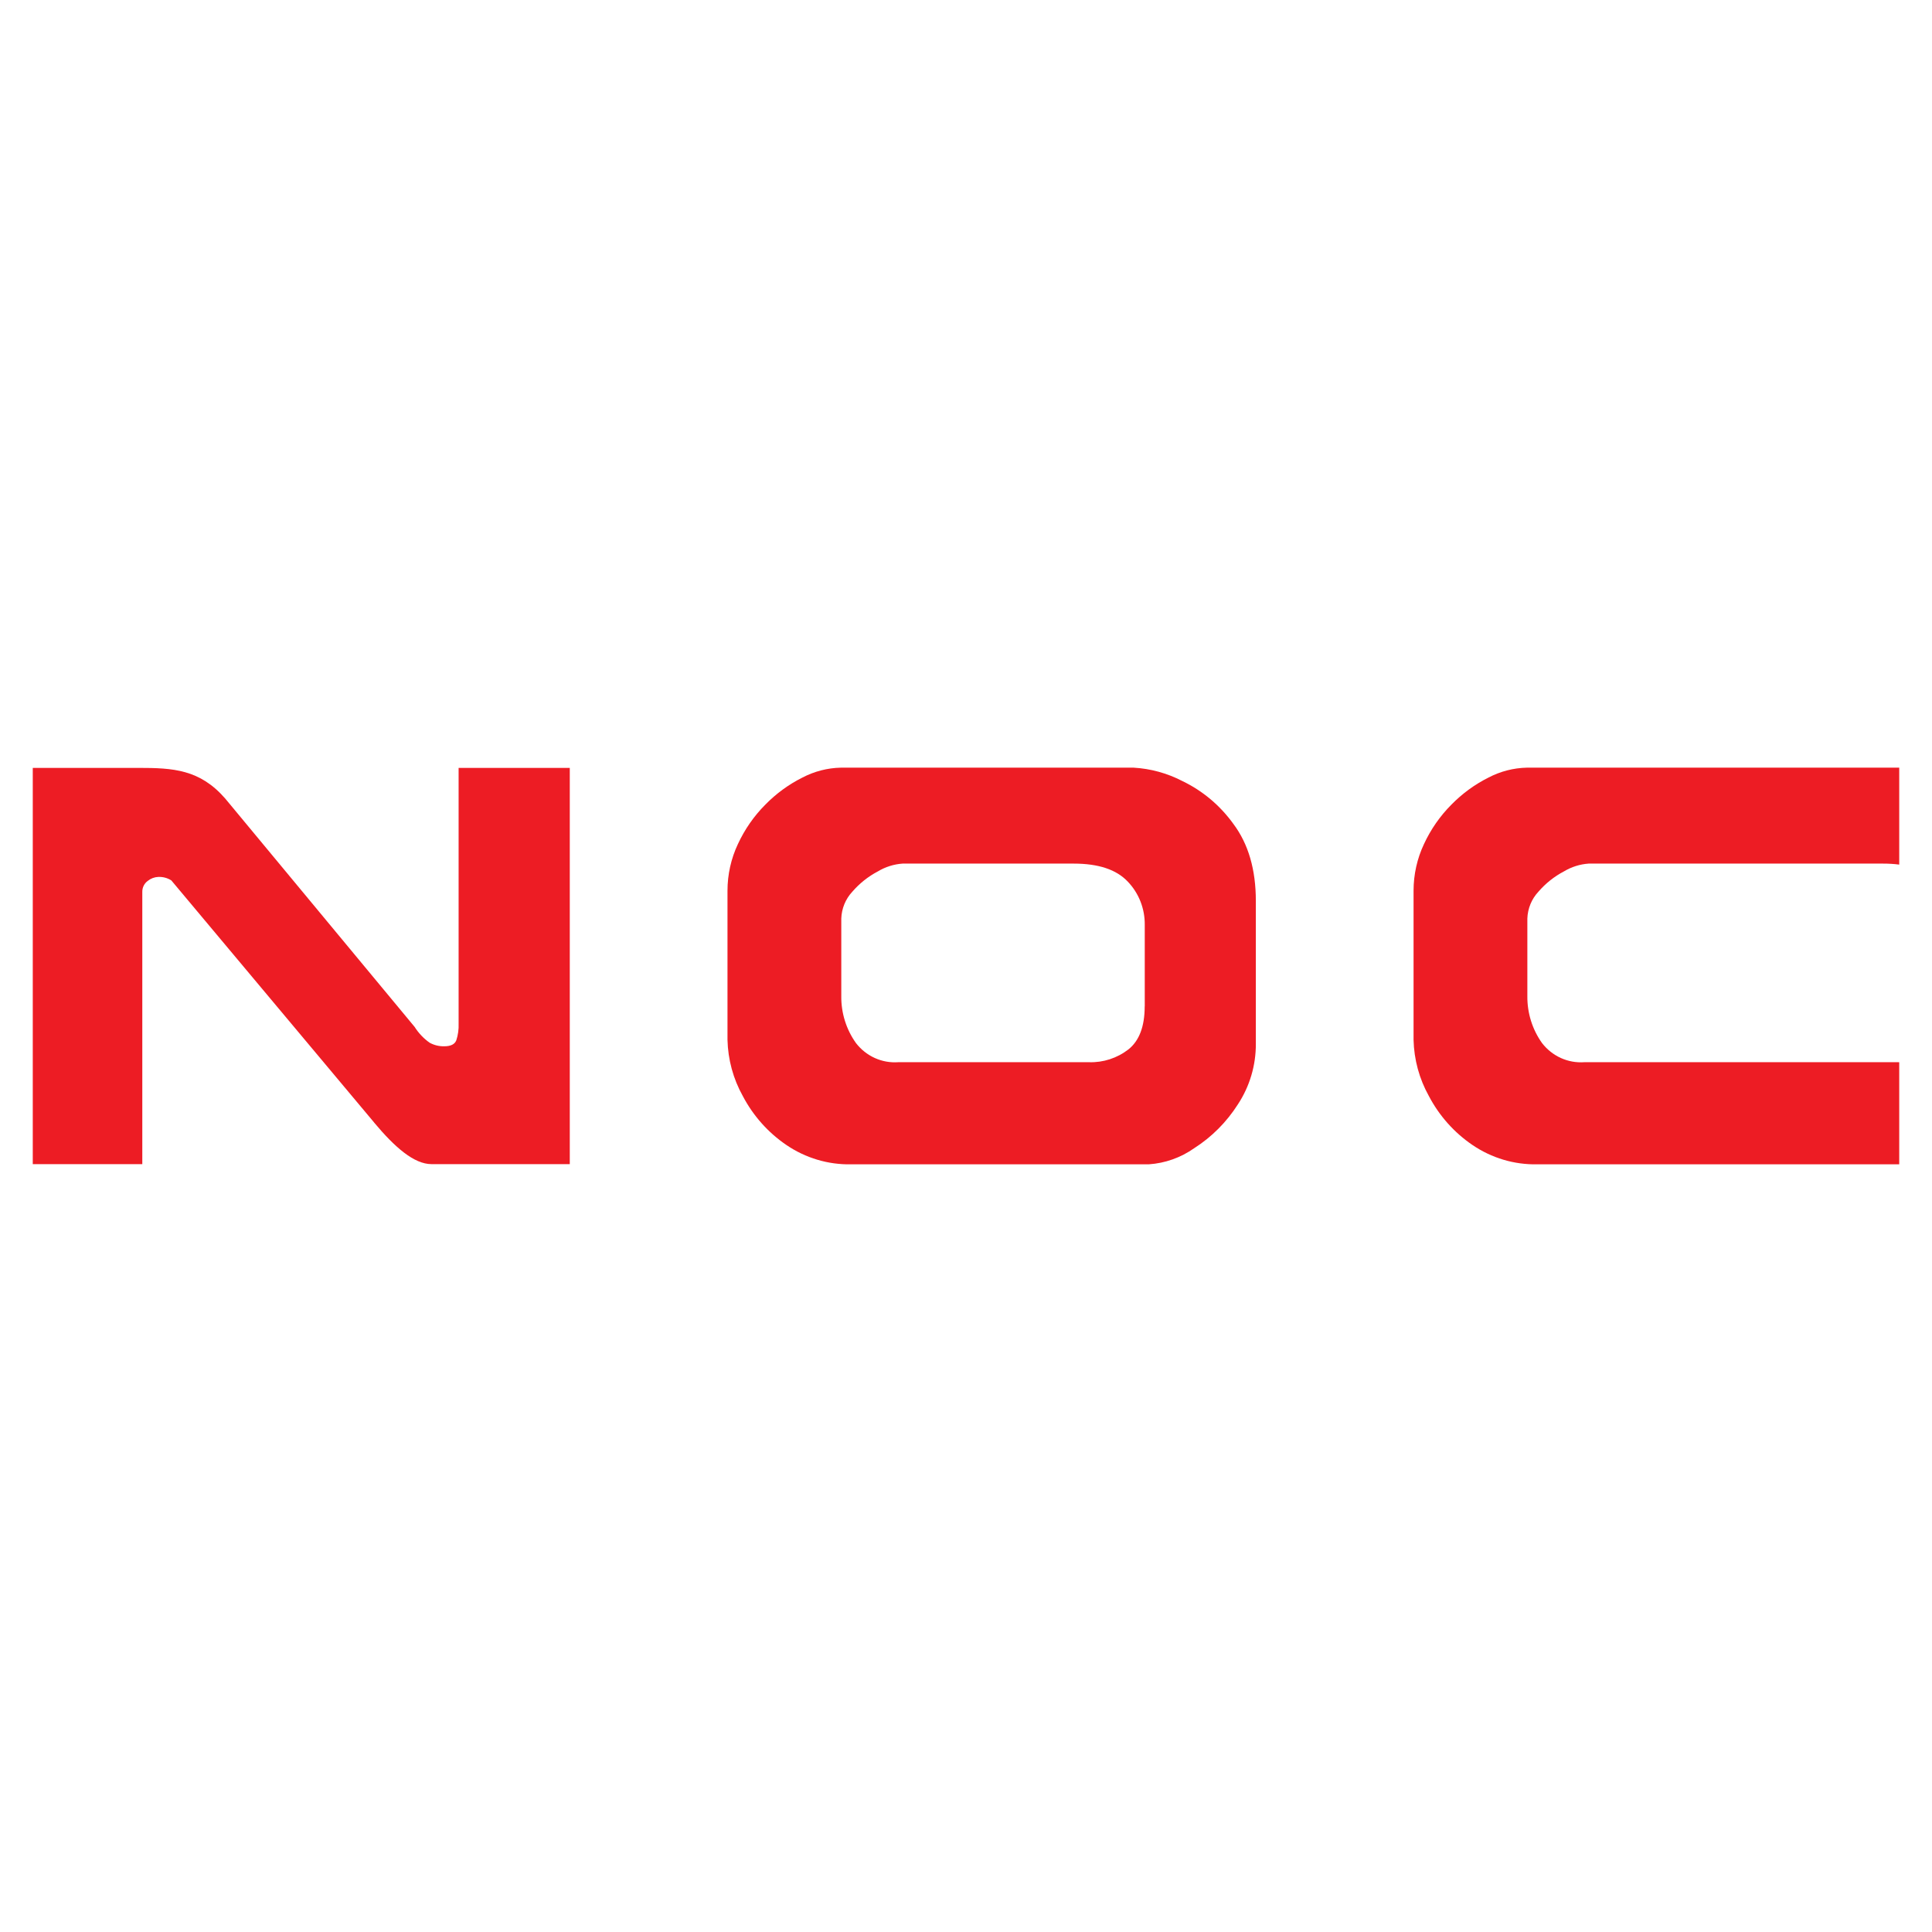<?xml version="1.0" encoding="UTF-8"?>
<!DOCTYPE svg PUBLIC "-//W3C//DTD SVG 1.1//EN" "http://www.w3.org/Graphics/SVG/1.1/DTD/svg11.dtd">
<!-- Creator: CorelDRAW 2020 (64 Bit) -->
<svg xmlns="http://www.w3.org/2000/svg" xml:space="preserve" width="1.219cm" height="1.219cm" version="1.1" style="shape-rendering:geometricPrecision; text-rendering:geometricPrecision; image-rendering:optimizeQuality; fill-rule:evenodd; clip-rule:evenodd"
viewBox="0 0 1219.18 1219.18"
 xmlns:xlink="http://www.w3.org/1999/xlink"
 xmlns:xodm="http://www.corel.com/coreldraw/odm/2003">
 <defs>
  <style type="text/css">
   <![CDATA[
    .fil1 {fill:#ED1C24}
    .fil0 {fill:#ED1C24;fill-rule:nonzero}
   ]]>
  </style>
 </defs>
 <g id="Camada_x0020_1">
  <g id="_2571081423040">
   <g id="_2829353885664">
    <path class="fil0" d="M722.39 635.04l0 -51.4c0.06,-5.06 -0.86,-10.08 -2.7,-14.77 -1.85,-4.7 -4.59,-8.97 -8.05,-12.57 -7.17,-7.57 -18.44,-11.33 -34.14,-11.33l-107.91 0c-5.49,0.38 -10.82,2.05 -15.57,4.9 -6.13,3.21 -11.62,7.58 -16.18,12.86 -4.27,4.58 -6.74,10.6 -6.95,16.93l0 49c-0.11,10.64 3.16,21.03 9.3,29.61 3.16,4.07 7.23,7.29 11.87,9.39 4.63,2.09 9.7,3 14.75,2.64l120.42 0c8.95,0.29 17.73,-2.56 24.88,-8.09 6.78,-5.42 10.24,-14.44 10.24,-27.12l0.04 -0.05zm70.1 23.58c0.08,13.63 -3.87,26.95 -11.3,38.24 -7.11,11.18 -16.52,20.63 -27.57,27.69 -8.5,5.99 -18.42,9.51 -28.72,10.19l-187.74 0c-14.53,0.3 -28.81,-3.96 -40.92,-12.2 -11.52,-7.83 -20.98,-18.45 -27.52,-30.93 -6.03,-10.81 -9.35,-22.99 -9.64,-35.44l0 -94.09c0,-10.2 2.24,-20.26 6.57,-29.44 4.29,-9.27 10.14,-17.68 17.28,-24.85 6.83,-6.99 14.75,-12.77 23.42,-17.11 7.52,-3.93 15.8,-6.07 24.24,-6.25l184.8 0c10.67,0.61 21.1,3.47 30.64,8.4 12.83,6.13 23.95,15.47 32.34,27.16 9.42,12.6 14.12,28.77 14.12,48.52l0 90.11z"/>
    <g>
     <path class="fil0" d="M236.11 708.37l-128 -152.8c-2.47,-1.56 -5.34,-2.32 -8.24,-2.19 -2.41,0.1 -4.72,0.97 -6.61,2.5 -1.11,0.79 -2,1.86 -2.61,3.09 -0.6,1.24 -0.89,2.61 -0.85,3.99l0 171.66 -69.12 0 0 -250.05 66.64 0c21.9,0 38.79,0.92 54.83,19.38l119.48 144.05c2.5,3.95 5.73,7.36 9.52,10.02 2.85,1.55 6.03,2.32 9.25,2.23 4.06,0 6.57,-1.27 7.55,-3.76 1.11,-3.39 1.6,-6.97 1.46,-10.54l0 -161.38 70.15 0 0 250.05 -87.26 0c-10.97,0 -23.13,-10.59 -36.22,-26.25l0.03 0zm0 0l0 0 0 0z"/>
    </g>
    <path class="fil1" d="M1198.5 484.43l0 61.17c-3.2,-0.42 -6.64,-0.63 -10.33,-0.63l-185.64 0c-5.49,0.38 -10.82,2.05 -15.57,4.9 -6.13,3.21 -11.62,7.58 -16.17,12.86 -4.28,4.58 -6.75,10.6 -6.96,16.93l0 49c-0.1,10.64 3.16,21.03 9.3,29.61 3.16,4.07 7.23,7.29 11.87,9.39 4.64,2.09 9.7,3 14.76,2.64l198.14 0c0.2,0.01 0.4,0.02 0.6,0.02l0 64.42 -228.4 0c-14.53,0.3 -28.81,-3.96 -40.92,-12.2 -11.52,-7.83 -20.98,-18.45 -27.52,-30.93 -6.03,-10.81 -9.35,-22.99 -9.64,-35.44l0 -94.09c0,-10.2 2.24,-20.26 6.57,-29.44 4.29,-9.27 10.14,-17.68 17.28,-24.85 6.83,-6.99 14.75,-12.77 23.43,-17.11 7.51,-3.93 15.8,-6.07 24.23,-6.25l234.97 0z"/>
   </g>
  </g>
 </g>
</svg>
